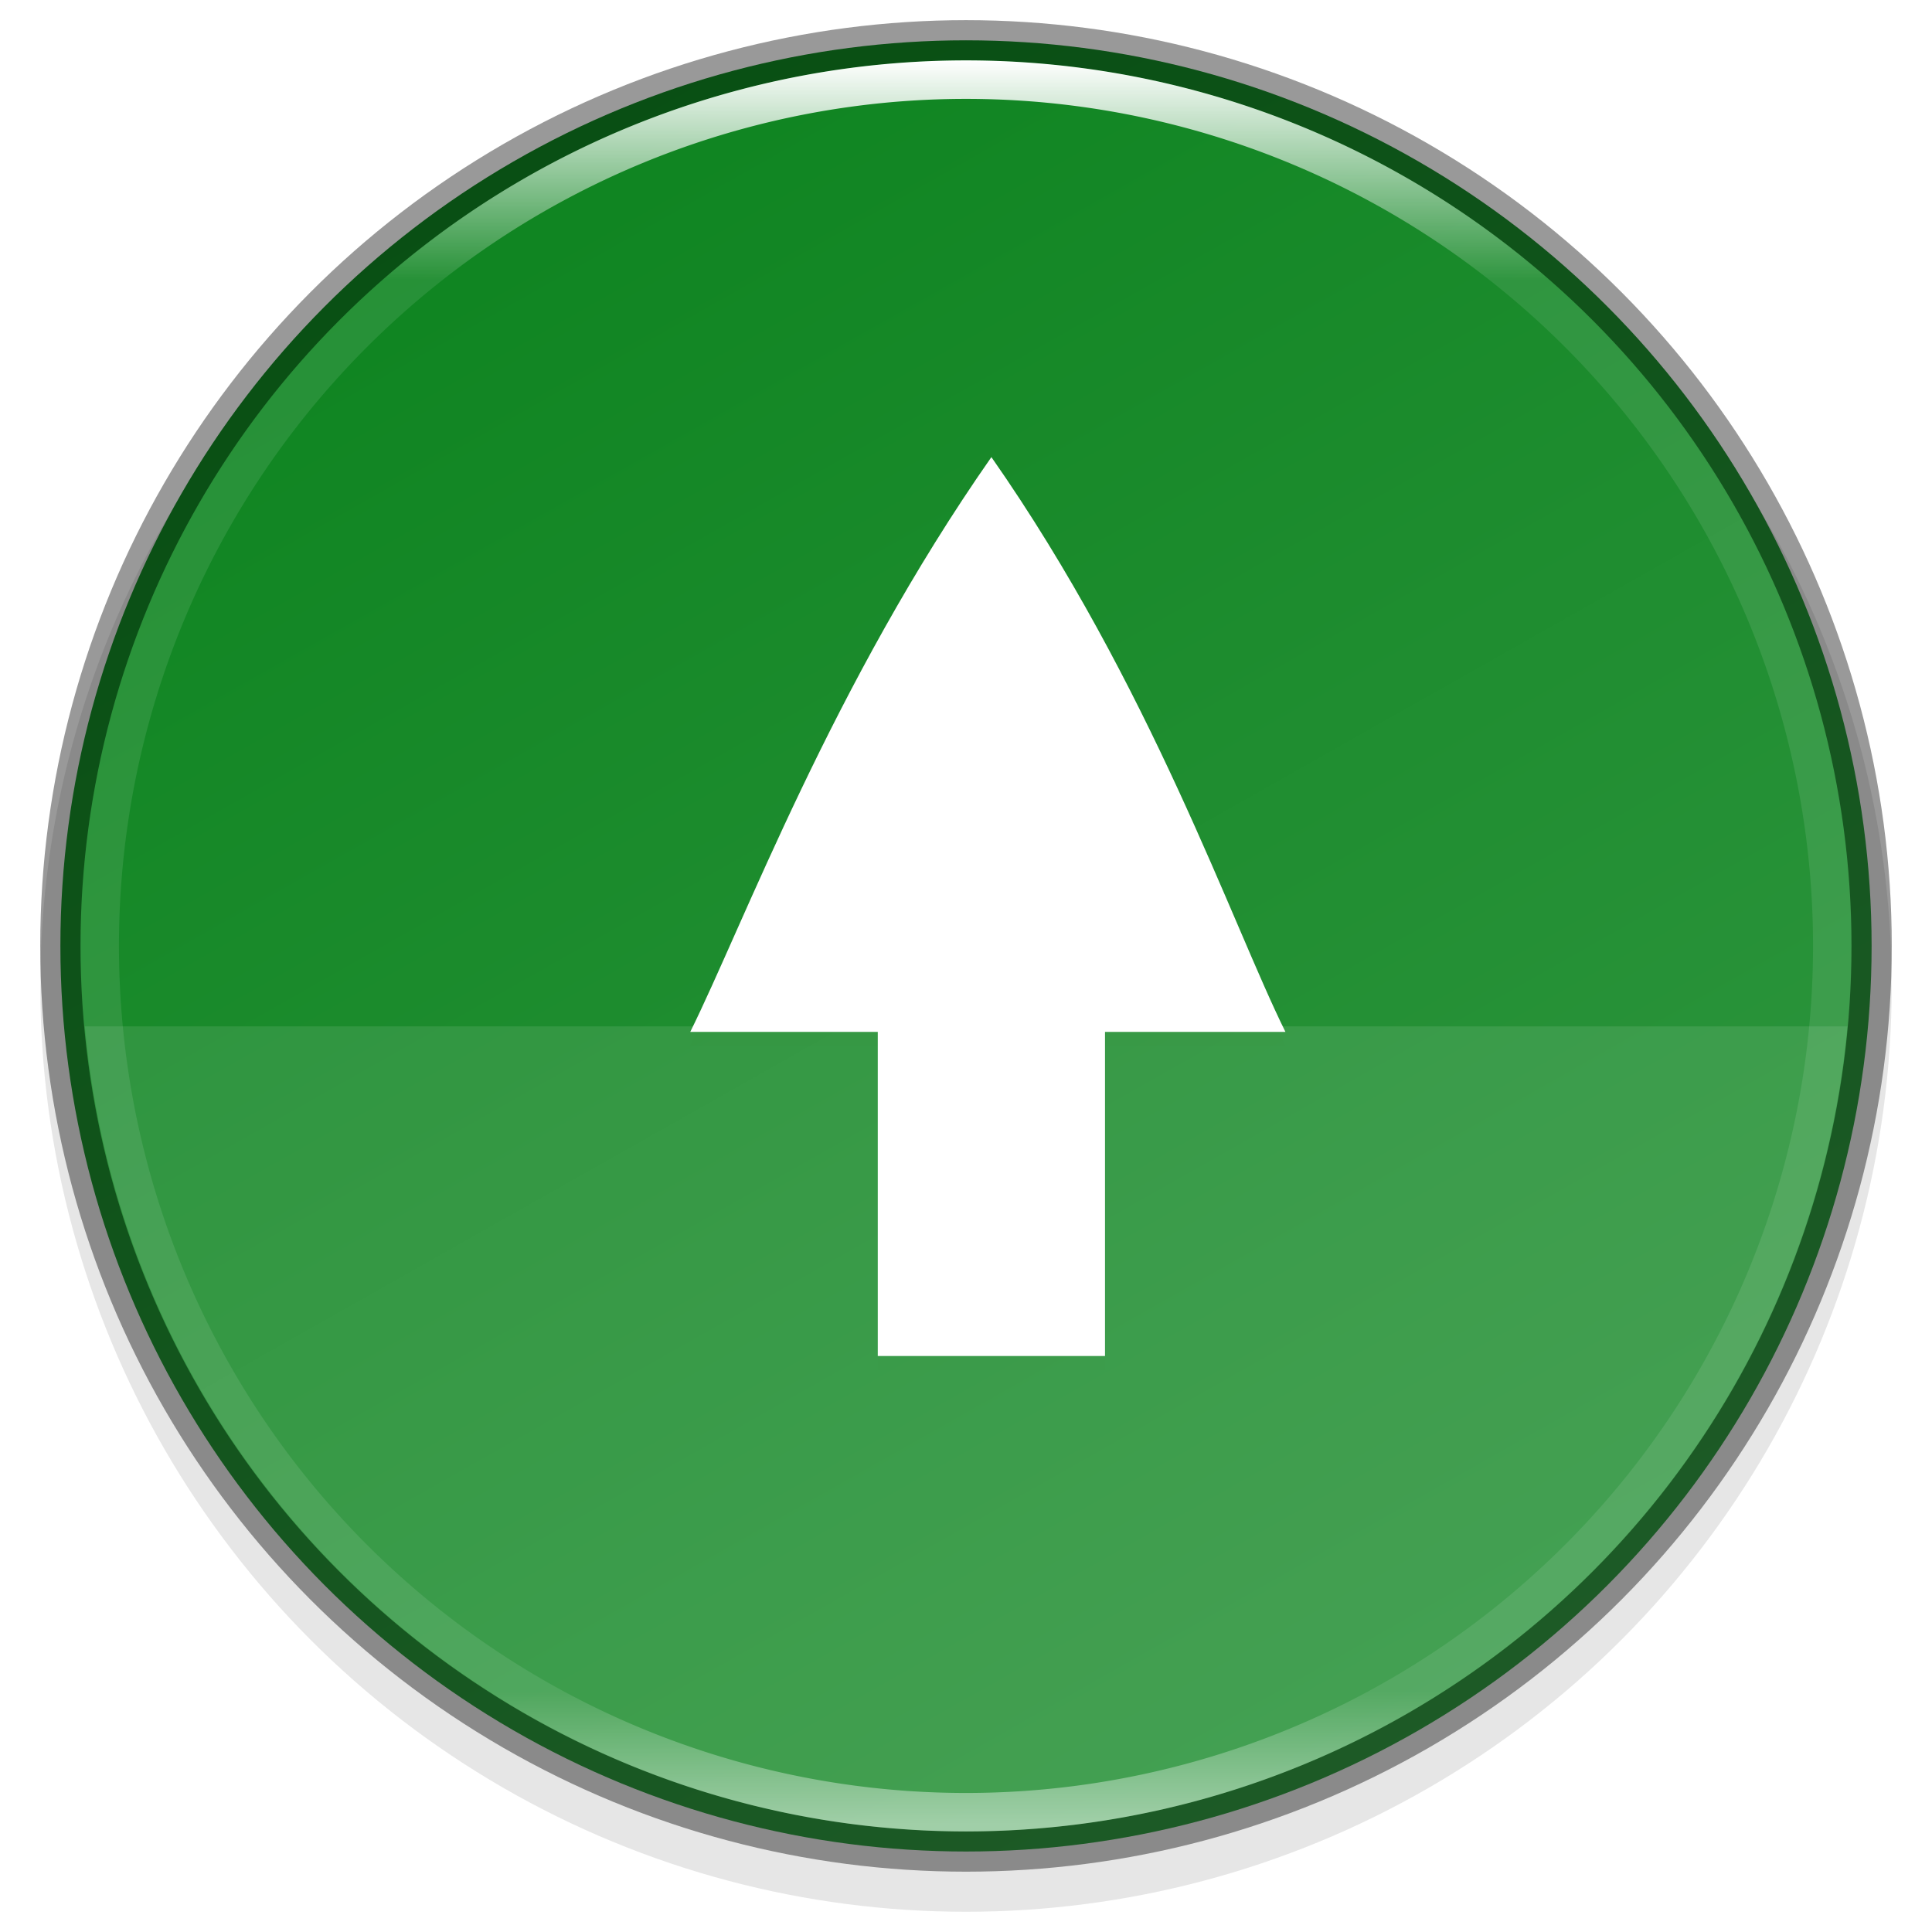 <svg id="svg36" height="48" viewBox="0 0 12.7 12.7" width="48" xmlns="http://www.w3.org/2000/svg" xmlns:xlink="http://www.w3.org/1999/xlink">
  <linearGradient id="linearGradient8590" gradientTransform="matrix(.063 0 0 .063 .276 .144)" gradientUnits="userSpaceOnUse" x1="96" x2="96" y1="4" y2="188">
    <stop id="stop923" offset="0" stop-color="#fff"/>
    <stop id="stop933" offset=".125" stop-color="#fff" stop-opacity=".098"/>
    <stop id="stop931" offset=".925" stop-color="#fff" stop-opacity=".098"/>
    <stop id="stop925" offset="1" stop-color="#fff" stop-opacity=".498"/>
  </linearGradient>
  <filter id="filter10952" color-interpolation-filters="sRGB" height="1.02" width="1.03" x="-.015" y="-.01">
    <feGaussianBlur id="feGaussianBlur10954" stdDeviation=".093"/>
  </filter>
  <linearGradient id="linearGradient8588" gradientTransform="matrix(.25 0 0 .25 -12.568 -74.25)" gradientUnits="userSpaceOnUse" x1="13.735" x2="38.1" y1="249.694" y2="292.767">
    <stop id="stop10931" offset="0" stop-color="#319741"/>
    <stop id="stop10933" offset="1" stop-color="#0e8420"/>
  </linearGradient>
  <circle id="path9498-0-0" cx="-6.35" cy="-6.482" opacity=".1" r="6.085" transform="scale(-1)"/>
  <circle id="path9498-6" cx="-6.35" cy="-6.218" fill="url(#linearGradient8588)" r="5.953" transform="scale(-1)"/>
  <path id="rect12119-7" d="m.558 6.747a5.821 5.821 0 0 0 5.792 5.292 5.821 5.821 0 0 0 5.794-5.292z" fill="#fff" opacity=".1"/>
  <g id="g10977" enable-background="new" transform="matrix(.265 0 0 .265 -84.86 -16.007)">
    <path id="path10965" d="m344.818 72.091c3.946 5.644 5.969 11.584 7.294 14.258h-4.475v8.04h-5.637v-8.04h-4.651c1.324-2.674 3.524-8.614 7.47-14.258z" filter="url(#filter10952)" opacity=".1"/>
    <path id="path10946" d="m344.818 71.742c3.946 5.644 5.969 11.584 7.294 14.258h-4.475v8.04h-5.637v-8.04h-4.651c1.324-2.674 3.524-8.614 7.47-14.258z" fill="#fff"/>
  </g>
  <circle id="path1389-3" cx="6.35" cy="6.218" fill="none" opacity=".4" r="5.953" stroke="#000" stroke-dashoffset="6.6" stroke-linejoin="round" stroke-width=".265"/>
  <path id="path9498-1-6" d="m6.35.397a5.821 5.821 0 0 0 -5.821 5.821 5.821 5.821 0 0 0 5.821 5.821 5.821 5.821 0 0 0 5.821-5.821 5.821 5.821 0 0 0 -5.821-5.821zm0 .253a5.568 5.568 0 0 1 5.568 5.568 5.568 5.568 0 0 1 -5.568 5.568 5.568 5.568 0 0 1 -5.568-5.568 5.568 5.568 0 0 1 5.568-5.568z" fill="url(#linearGradient8590)"/>
</svg>
